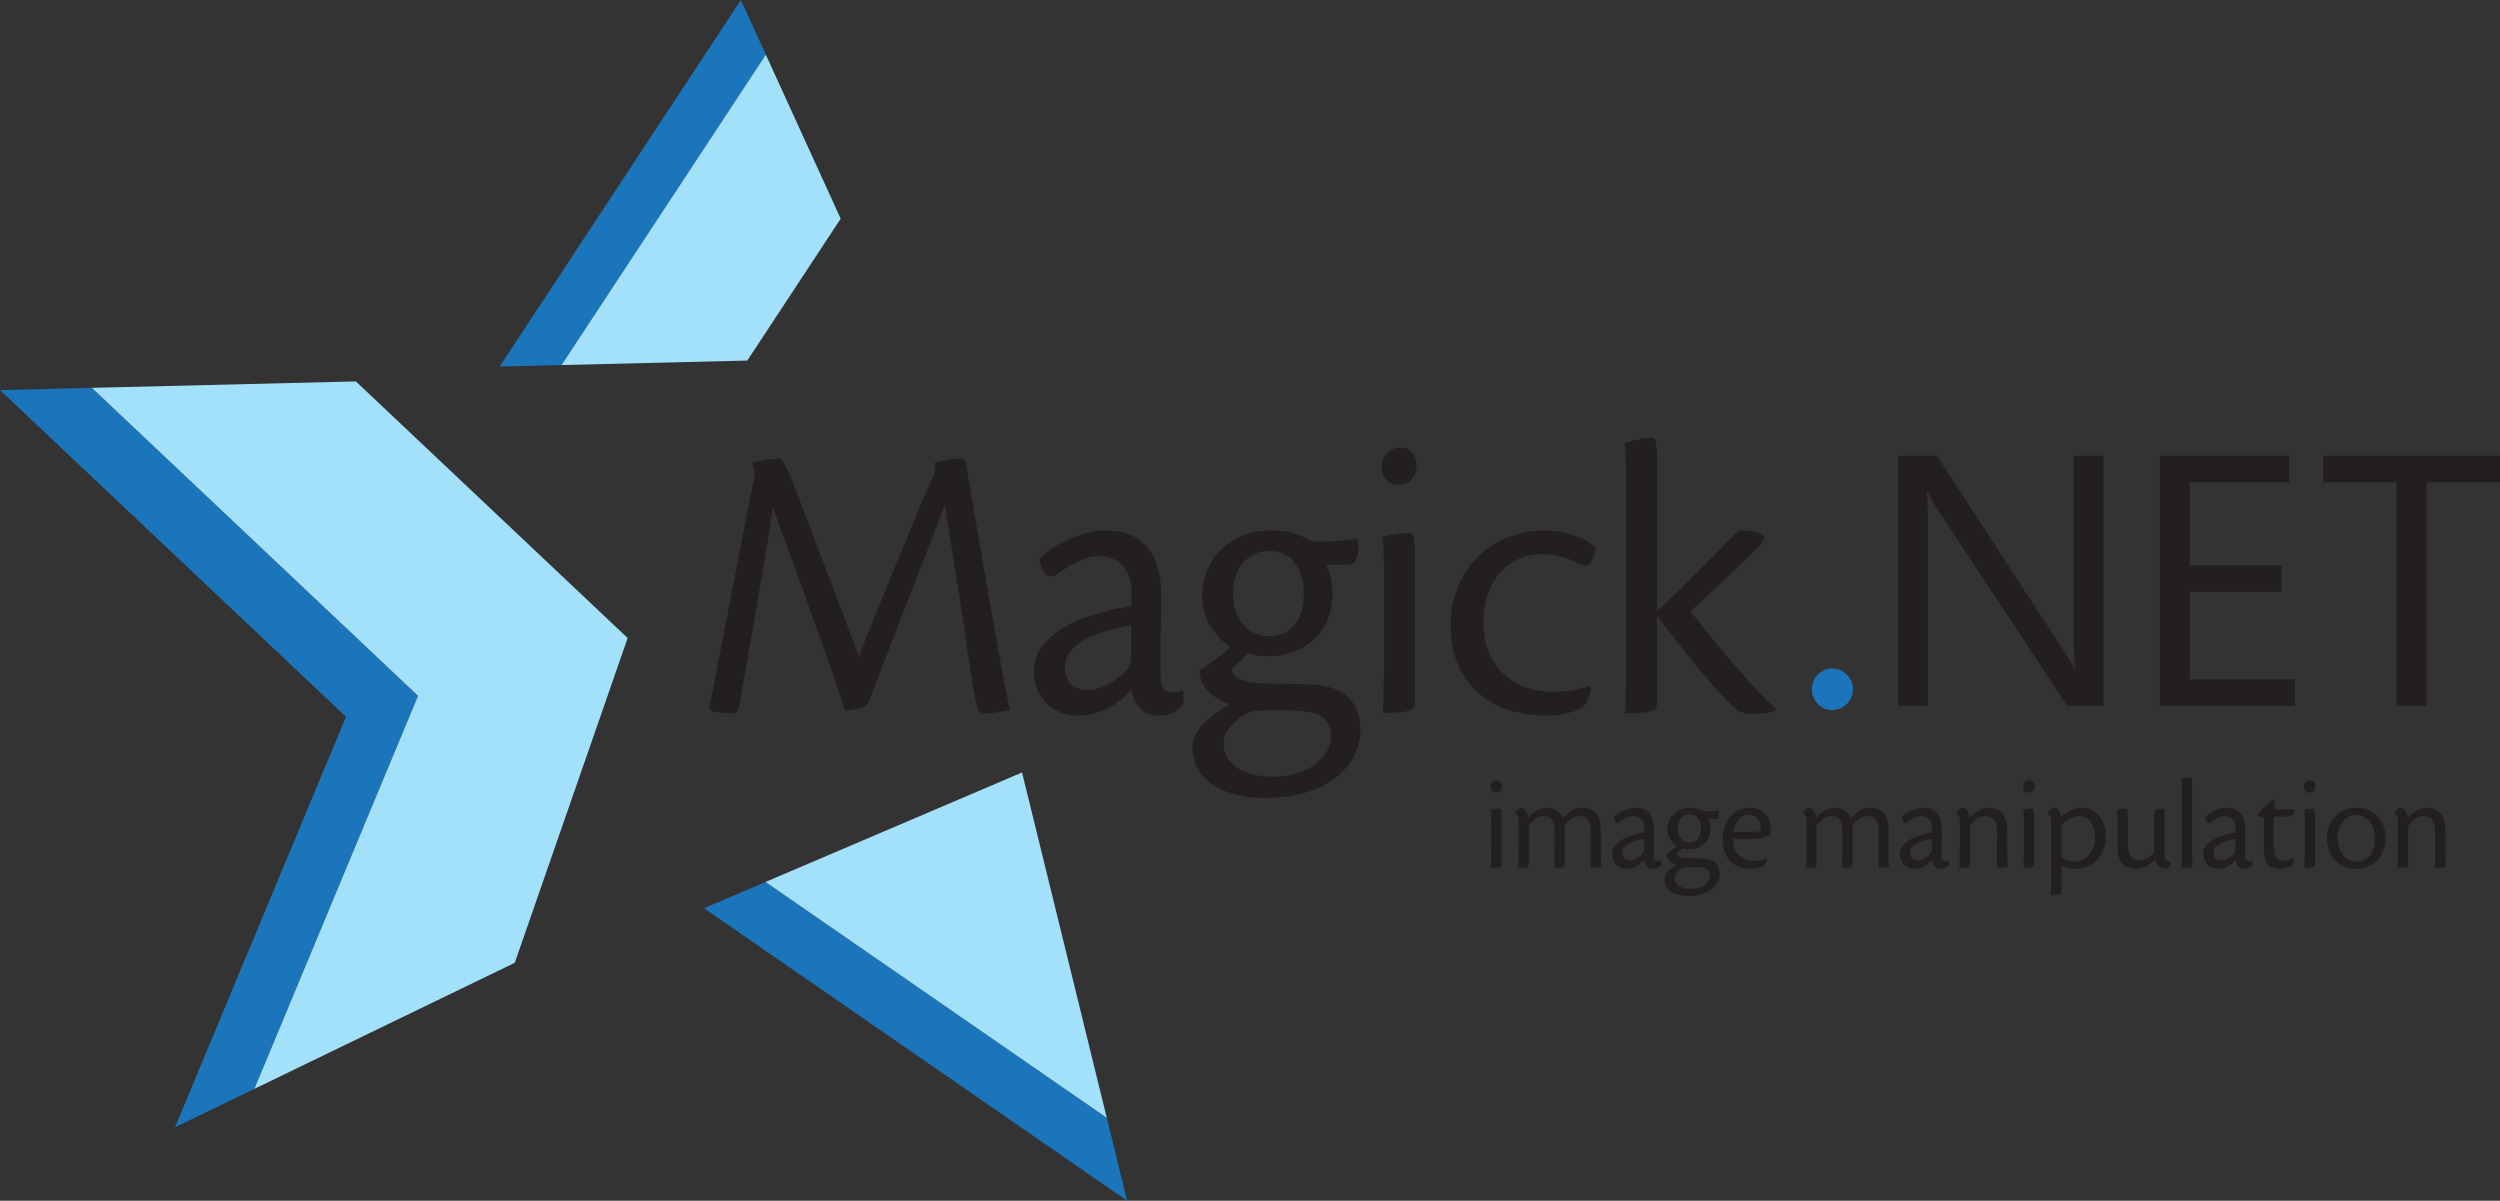 <svg xmlns="http://www.w3.org/2000/svg" xmlns:svg="http://www.w3.org/2000/svg" xmlns:xlink="http://www.w3.org/1999/xlink" id="svg3678" width="503.516" height="241.833" version="1.1" viewBox="0 0 472.046 226.719"><rect x="0" y="0" width="472.046" height="226.719" fill="#333333" stroke="none"/><defs id="defs3680"><clipPath id="clipPath3712" clipPathUnits="userSpaceOnUse"><path id="path3714" d="m 0,281.597 500.975,0 L 500.975,0 0,0 0,281.597 Z"/></clipPath><clipPath id="clipPath3720" clipPathUnits="userSpaceOnUse"><path id="path3722" d="m 89.959,80.451 19.392,0 0,-9.807 -19.392,0 0,9.807 z"/></clipPath><clipPath id="clipPath3724" clipPathUnits="userSpaceOnUse"><path id="path3726" d="m 90.178,71.169 -0.22,-0.524 19.172,9.279 0.221,0.527 -19.173,-9.282 z"/></clipPath><linearGradient id="linearGradient3732" x1="0" x2="1" y1="0" y2="0" gradientTransform="matrix(-87.469,164.3,164.3,87.469,129.508,19.472)" gradientUnits="userSpaceOnUse" spreadMethod="pad"><stop id="stop3734" offset="0" style="stop-opacity:0;stop-color:#fff"/><stop id="stop3736" offset="1" style="stop-opacity:1;stop-color:#fff"/></linearGradient><mask id="mask3738" width="1" height="1" x="0" y="0" maskUnits="userSpaceOnUse"><g id="g3740"><g id="g3742"><g id="g3744"><g id="g3746"><path id="path3748" style="fill:url(#linearGradient3732);stroke:none" d="m -32768,32767 65535,0 0,-65534 -65535,0 0,65534 z"/></g></g></g></g></mask><clipPath id="clipPath3790" clipPathUnits="userSpaceOnUse"><path id="path3792" d="m 0,281.597 500.975,0 L 500.975,0 0,0 0,281.597 Z"/></clipPath><linearGradient id="linearGradient3989" x1="0" x2="1" y1="0" y2="0" gradientTransform="matrix(-87.469,164.3,164.3,87.469,129.508,19.472)" gradientUnits="userSpaceOnUse" spreadMethod="pad" xlink:href="#linearGradient3732"/></defs><g id="layer1" transform="translate(0,-825.644)"><g id="g3694" transform="matrix(1.25,0,0,-1.25,-64.691,1120.202)"><g id="g3696" transform="translate(65.627,177.061)"><path id="path3698" style="fill:#1b75bb;fill-opacity:1;fill-rule:nonzero;stroke:none" d="m 0,0 -13.875,-0.337 52.262,-49.351 -25.821,-62.003 11.984,5.799 24.723,59.363 L 0,0 Z"/></g><g id="g3700" transform="translate(158.091,98.453)"><path id="path3702" style="fill:#1b75bb;fill-opacity:1;fill-rule:nonzero;stroke:none" d="M 0,0 63.919,-44.181 60.847,-31.659 9.296,3.969 0,0 Z"/></g><g id="g3704" transform="translate(167.435,227.389)"><path id="path3706" style="fill:#1b75bb;fill-opacity:1;fill-rule:nonzero;stroke:none" d="m 0,0 -3.768,8.257 -36.44,-55.372 9.351,0.228 L 0,0 Z"/></g><g id="g3708"><g id="g3710" clip-path="url(#clipPath3712)"><g id="g3716"><g id="g3756"><g style="opacity:.8" id="g3758" clip-path="url(#clipPath3720)"><g id="g3760"><g id="g3762" clip-path="url(#clipPath3724)"><g id="g3764"><g id="g3768" mask="url(#mask3738)"><g id="g3770"><path id="path3772" style="fill:url(#linearGradient3989);stroke:none" d="m 90.178,71.169 -0.22,-0.524 19.172,9.279 0.221,0.527 -19.173,-9.282 z"/></g></g></g></g></g></g></g></g></g></g><g id="g3774" transform="translate(206.138,118.963)"><path id="path3776" style="fill:#a3e0f9;fill-opacity:1;fill-rule:nonzero;stroke:none" d="M 0,0 -38.751,-16.541 12.8,-52.169 0,0 Z"/></g><g id="g3778" transform="translate(105.512,178.031)"><path id="path3780" style="fill:#a3e0f9;fill-opacity:1;fill-rule:nonzero;stroke:none" d="M 0,0 -39.885,-0.97 9.388,-47.499 -15.334,-106.862 23.998,-87.82 41.051,-38.761 0,0 Z"/></g><g id="g3782" transform="translate(167.435,227.389)"><path id="path3784" style="fill:#a3e0f9;fill-opacity:1;fill-rule:nonzero;stroke:none" d="m 0,0 -30.857,-46.887 28.062,0.681 14.102,21.431 L 0,0 Z"/></g><g id="g3786"><g id="g3788" clip-path="url(#clipPath3790)"><g id="g3794" transform="translate(402.664,162.801)"><path id="path3796" style="fill:#231f20;fill-opacity:1;fill-rule:nonzero;stroke:none" d="m 0,0 11.12,0 0,-33.768 4.512,0 0,33.768 11.093,0 0,4.004 L 0,4.004 0,0 Z m -20.138,-16.567 13.912,0 0,4.003 -13.912,0 0,12.564 15.016,0 0,4.004 -19.526,0 0,-37.772 20.412,0 0,4.005 -15.902,0 0,13.196 z M -37.664,-22.6 c 0,-2.613 0.091,-4.468 0.271,-5.552 l -0.105,0 c -0.272,0.505 -0.792,1.348 -1.561,2.525 l -19.283,29.631 -5.857,0 0,-37.772 4.513,0 0,27.29 c 0,2.65 -0.072,4.381 -0.215,5.187 l 0.164,0 c 0.341,-0.86 0.741,-1.648 1.204,-2.371 l 19.88,-30.106 5.474,0 0,37.772 -4.485,0 0,-26.604 z"/></g><g id="g3798" transform="translate(158.864,128.457)"><path id="path3800" style="fill:#231f20;fill-opacity:1;fill-rule:nonzero;stroke:none" d="m 0,0 c 0.283,1.495 0.677,3.548 1.183,6.157 0.505,2.607 1.071,5.528 1.699,8.764 0.626,3.235 1.283,6.643 1.971,10.222 0.688,3.578 1.375,7.065 2.063,10.463 l -0.425,1.698 c 0.444,0.122 1.051,0.252 1.82,0.394 0.767,0.141 1.597,0.213 2.487,0.213 0.404,-0.485 0.839,-1.255 1.304,-2.305 0.464,-1.052 1.102,-2.65 1.91,-4.793 L 22.625,8.067 c 1.052,2.669 2.124,5.338 3.215,8.006 1.092,2.67 2.143,5.237 3.155,7.704 1.01,2.467 1.961,4.762 2.85,6.886 0.89,2.122 1.678,3.951 2.367,5.489 l -0.122,1.152 c 0.161,0.08 0.414,0.152 0.759,0.213 0.343,0.06 0.706,0.12 1.091,0.181 0.384,0.061 0.758,0.111 1.123,0.152 0.363,0.04 0.667,0.061 0.909,0.061 0.243,0 0.445,-0.102 0.607,-0.304 0.161,-0.203 0.283,-0.627 0.364,-1.274 L 42.824,13.769 C 43.391,10.574 43.887,7.844 44.311,5.581 44.735,3.315 45.109,1.455 45.433,0 45.23,-0.082 44.958,-0.152 44.615,-0.213 c -0.344,-0.06 -0.698,-0.121 -1.063,-0.182 -0.363,-0.061 -0.718,-0.1 -1.061,-0.121 -0.344,-0.02 -0.637,-0.03 -0.88,-0.03 -0.688,0 -1.091,0.404 -1.213,1.213 C 40.236,1.516 40.084,2.335 39.943,3.124 39.801,3.912 39.66,4.75 39.519,5.641 39.377,6.53 39.225,7.5 39.064,8.553 38.902,9.603 38.74,10.816 38.579,12.192 L 35.606,30.935 C 35.04,29.398 34.333,27.539 33.484,25.354 32.634,23.171 31.703,20.794 30.693,18.227 29.682,15.659 28.64,12.97 27.569,10.16 26.497,7.348 25.436,4.569 24.385,1.82 24.223,1.374 24.051,1.031 23.869,0.788 23.688,0.546 23.374,0.363 22.929,0.242 22.605,0.161 22.211,0.08 21.747,0 c -0.466,-0.082 -0.86,-0.122 -1.184,-0.122 -0.324,0.971 -0.738,2.193 -1.243,3.67 -0.507,1.476 -1.072,3.094 -1.698,4.853 -0.628,1.759 -1.285,3.609 -1.972,5.55 -0.688,1.941 -1.385,3.882 -2.093,5.822 -0.707,1.942 -1.394,3.832 -2.061,5.672 -0.668,1.841 -1.285,3.528 -1.85,5.065 C 9.321,28.286 8.917,25.749 8.433,22.897 7.946,20.047 7.461,17.205 6.976,14.375 6.491,11.544 6.026,8.886 5.581,6.398 5.136,3.912 4.793,1.919 4.55,0.424 4.388,-0.223 4.065,-0.546 3.58,-0.546 c -0.405,0 -0.992,0.021 -1.76,0.06 C 1.052,-0.445 0.445,-0.283 0,0"/></g><g id="g3802" transform="translate(212.606,134.825)"><path id="path3804" style="fill:#231f20;fill-opacity:1;fill-rule:nonzero;stroke:none" d="m 0,0 c 0,-1.051 0.305,-1.88 0.916,-2.487 0.609,-0.606 1.485,-0.909 2.625,-0.909 0.61,0 1.22,0.11 1.831,0.333 0.61,0.222 1.18,0.495 1.709,0.819 0.528,0.324 1.018,0.677 1.465,1.061 0.447,0.385 0.793,0.759 1.037,1.122 0.122,0.202 0.223,0.445 0.304,0.728 0.08,0.284 0.122,0.708 0.122,1.274 l 0,4.429 C 8.788,6.167 7.576,5.893 6.377,5.55 5.177,5.207 4.109,4.782 3.173,4.276 2.236,3.771 1.474,3.164 0.884,2.457 0.295,1.75 0,0.951 0,0.061 L 0,0 Z m 17.894,-5.52 c -0.203,-0.404 -0.627,-0.798 -1.274,-1.183 -0.647,-0.383 -1.476,-0.576 -2.487,-0.576 -1.213,0 -2.153,0.385 -2.82,1.153 -0.667,0.768 -1.083,1.677 -1.244,2.73 C 9.705,-3.801 9.25,-4.236 8.705,-4.701 8.159,-5.166 7.541,-5.59 6.854,-5.975 6.167,-6.359 5.419,-6.672 4.61,-6.914 3.801,-7.157 2.972,-7.279 2.124,-7.279 c -2.063,0 -3.711,0.648 -4.944,1.942 -1.235,1.293 -1.85,2.85 -1.85,4.67 0,1.658 0.484,3.042 1.455,4.156 0.971,1.111 2.112,2.031 3.427,2.759 1.313,0.728 2.639,1.284 3.973,1.668 1.335,0.384 2.386,0.677 3.154,0.88 0.526,0.08 1.021,0.171 1.487,0.273 0.465,0.1 0.879,0.191 1.243,0.273 l 0,2.062 c 0,0.687 -0.09,1.355 -0.273,2.001 -0.182,0.647 -0.475,1.223 -0.879,1.73 -0.405,0.505 -0.91,0.909 -1.517,1.213 -0.607,0.303 -1.355,0.455 -2.244,0.455 -1.052,0 -2.133,-0.283 -3.245,-0.85 -1.113,-0.566 -2.073,-1.152 -2.881,-1.759 -1.255,-0.848 -2.124,-0.485 -2.609,1.092 l -0.304,1.032 c 0.405,0.444 0.961,0.93 1.669,1.455 0.707,0.525 1.516,1.001 2.426,1.426 0.91,0.424 1.87,0.778 2.881,1.061 1.011,0.283 2.042,0.425 3.094,0.425 1.537,0 2.83,-0.243 3.882,-0.728 1.051,-0.485 1.911,-1.163 2.577,-2.032 0.668,-0.87 1.154,-1.902 1.457,-3.094 0.304,-1.193 0.455,-2.477 0.455,-3.852 0,-0.646 -0.01,-1.506 -0.031,-2.577 -0.021,-1.072 -0.04,-2.205 -0.06,-3.398 -0.021,-1.193 -0.03,-2.395 -0.03,-3.608 0,-1.213 0.02,-2.266 0.06,-3.155 0,-1.334 0.647,-2.002 1.941,-2.002 0.202,0 0.445,0.031 0.728,0.092 0.282,0.06 0.525,0.13 0.728,0.212 l 0,-2.063 z"/></g><g id="g3806" transform="translate(243.392,152.417)"><path id="path3808" style="fill:#231f20;fill-opacity:1;fill-rule:nonzero;stroke:none" d="m 0,0 c -1.489,0 -2.756,-0.568 -3.801,-1.699 -1.046,-1.132 -1.568,-2.729 -1.568,-4.792 0,-1.942 0.513,-3.488 1.538,-4.64 1.026,-1.152 2.323,-1.728 3.89,-1.728 0.926,0 1.72,0.171 2.382,0.515 0.664,0.343 1.205,0.808 1.63,1.394 0.421,0.586 0.734,1.264 0.933,2.033 0.202,0.768 0.304,1.577 0.304,2.426 0,1.86 -0.443,3.406 -1.329,4.641 C 3.095,-0.618 1.788,0 0.059,0 L 0,0 Z m -6.825,-29.238 c 0.081,-1.536 0.798,-2.729 2.154,-3.578 1.354,-0.849 3.184,-1.274 5.489,-1.274 1.213,0 2.346,0.162 3.396,0.485 1.051,0.324 1.962,0.769 2.73,1.334 0.769,0.568 1.376,1.224 1.819,1.972 0.447,0.749 0.669,1.547 0.669,2.396 0,1.011 -0.357,1.87 -1.062,2.578 -0.71,0.707 -2.072,1.102 -4.095,1.182 -1.254,0.081 -2.374,0.111 -3.366,0.092 -0.992,-0.021 -1.911,-0.051 -2.761,-0.092 -0.444,0 -0.869,-0.1 -1.273,-0.303 -0.849,-0.404 -1.678,-1.041 -2.486,-1.91 -0.81,-0.869 -1.214,-1.81 -1.214,-2.821 l 0,-0.061 z M 0.213,3.093 c 1.696,0 3.051,-0.195 4.062,-0.586 1.011,-0.39 1.799,-0.761 2.366,-1.113 1.415,0 2.718,0.051 3.913,0.152 1.191,0.101 2.133,0.192 2.821,0.273 0.039,-0.164 0.08,-0.35 0.119,-0.554 0.041,-0.206 0.061,-0.452 0.061,-0.74 0,-0.616 -0.1,-1.182 -0.302,-1.695 -0.201,-0.514 -0.527,-0.811 -0.97,-0.893 l -3.581,0 c 0.364,-0.81 0.608,-1.538 0.73,-2.183 0.121,-0.648 0.181,-1.396 0.181,-2.245 0,-1.538 -0.261,-2.892 -0.785,-4.064 C 8.303,-11.728 7.6,-12.709 6.715,-13.497 5.827,-14.286 4.8,-14.882 3.633,-15.286 2.465,-15.69 1.256,-15.893 0.009,-15.893 c -0.687,0 -1.241,0.03 -1.664,0.091 -0.422,0.06 -0.895,0.171 -1.418,0.334 -0.444,-0.446 -0.817,-0.81 -1.119,-1.092 -0.303,-0.284 -0.614,-0.545 -0.936,-0.789 -0.283,-0.203 -0.424,-0.404 -0.424,-0.606 0,-0.485 0.353,-0.931 1.058,-1.335 0.706,-0.405 1.785,-0.627 3.236,-0.667 1.409,-0.082 2.872,-0.122 4.383,-0.122 1.513,0 2.793,-0.04 3.841,-0.12 2.379,-0.203 4.121,-0.891 5.23,-2.063 1.11,-1.173 1.662,-2.669 1.662,-4.489 0,-1.738 -0.383,-3.265 -1.15,-4.579 -0.77,-1.314 -1.801,-2.417 -3.095,-3.306 -1.293,-0.889 -2.79,-1.556 -4.487,-2.002 -1.699,-0.444 -3.481,-0.668 -5.339,-0.668 -3.639,0 -6.43,0.709 -8.371,2.124 -1.94,1.416 -2.912,3.215 -2.912,5.398 0,1.376 0.561,2.619 1.684,3.731 1.123,1.113 2.441,2.071 3.951,2.881 -1.556,0.566 -2.691,1.283 -3.406,2.153 -0.717,0.87 -1.115,1.748 -1.198,2.64 0,0.282 0.182,0.524 0.547,0.727 0.889,0.566 1.688,1.123 2.396,1.669 0.707,0.545 1.283,1.04 1.729,1.485 -1.255,0.85 -2.275,1.92 -3.063,3.215 -0.79,1.293 -1.184,2.79 -1.184,4.489 0,1.374 0.252,2.669 0.758,3.881 0.506,1.214 1.214,2.265 2.123,3.155 0.911,0.889 1.992,1.586 3.246,2.093 1.252,0.504 2.607,0.758 4.064,0.758 l 0.062,0 z"/></g><g id="g3810" transform="translate(260.829,147.624)"><path id="path3812" style="fill:#231f20;fill-opacity:1;fill-rule:nonzero;stroke:none" d="M 0,0 C 0,1.901 -0.02,3.356 -0.061,4.368 -0.103,5.377 -0.163,6.227 -0.243,6.915 0,6.996 0.313,7.077 0.696,7.158 1.08,7.239 1.465,7.31 1.851,7.37 2.232,7.431 2.608,7.471 2.971,7.491 3.335,7.512 3.617,7.522 3.821,7.522 3.982,7.522 4.112,7.491 4.217,7.431 4.316,7.37 4.398,7.208 4.457,6.946 4.518,6.682 4.568,6.299 4.609,5.793 4.65,5.288 4.67,4.61 4.67,3.761 l 0,-21.654 c 0,-0.568 -0.091,-0.941 -0.272,-1.123 -0.181,-0.181 -0.477,-0.314 -0.88,-0.394 -0.404,-0.08 -0.92,-0.141 -1.545,-0.182 -0.63,-0.039 -1.346,-0.081 -2.156,-0.121 0.041,1.213 0.08,2.648 0.122,4.307 C -0.02,-13.749 0,-12.01 0,-10.19 L 0,0 Z m 2.486,20.442 c 0.728,0 1.314,-0.264 1.761,-0.789 C 4.689,19.128 4.913,18.46 4.913,17.652 4.913,16.883 4.67,16.215 4.186,15.65 3.7,15.084 3.053,14.801 2.244,14.801 c -0.809,0 -1.448,0.242 -1.912,0.728 -0.465,0.485 -0.697,1.152 -0.697,2.002 0,1.01 0.315,1.748 0.94,2.213 0.627,0.464 1.245,0.698 1.851,0.698 l 0.06,0 z"/></g><g id="g3814" transform="translate(292.068,131.671)"><path id="path3816" style="fill:#231f20;fill-opacity:1;fill-rule:nonzero;stroke:none" d="m 0,0 c -0.082,-0.566 -0.243,-1.143 -0.486,-1.729 -0.243,-0.585 -0.586,-1.021 -1.033,-1.304 -0.564,-0.323 -1.333,-0.585 -2.304,-0.787 -0.969,-0.202 -2.04,-0.305 -3.215,-0.305 -1.417,0 -2.941,0.204 -4.579,0.607 -1.638,0.404 -3.166,1.132 -4.581,2.185 -1.415,1.05 -2.598,2.456 -3.546,4.215 -0.95,1.759 -1.428,4.013 -1.428,6.764 0,1.373 0.151,2.637 0.456,3.791 0.304,1.152 0.698,2.183 1.185,3.092 0.483,0.91 1.028,1.719 1.635,2.428 0.609,0.706 1.214,1.303 1.82,1.789 1.293,1.05 2.729,1.828 4.307,2.335 1.579,0.504 3.154,0.758 4.731,0.758 1.131,0 2.164,-0.111 3.093,-0.334 0.931,-0.222 1.718,-0.475 2.365,-0.758 0.647,-0.284 1.164,-0.577 1.55,-0.879 0.382,-0.304 0.635,-0.537 0.758,-0.698 0,-0.324 -0.083,-0.688 -0.244,-1.091 -0.163,-0.405 -0.345,-0.77 -0.545,-1.093 -0.243,-0.323 -0.538,-0.465 -0.88,-0.424 -0.343,0.04 -0.7,0.161 -1.062,0.364 -0.849,0.444 -1.738,0.778 -2.669,1.001 -0.932,0.221 -1.841,0.333 -2.728,0.333 -1.337,0 -2.548,-0.263 -3.642,-0.788 -1.089,-0.526 -2.022,-1.243 -2.79,-2.154 -0.769,-0.909 -1.363,-1.981 -1.789,-3.215 -0.425,-1.234 -0.638,-2.577 -0.638,-4.033 0,-2.063 0.356,-3.782 1.064,-5.156 0.707,-1.375 1.586,-2.467 2.638,-3.275 1.051,-0.81 2.184,-1.376 3.397,-1.699 1.213,-0.324 2.324,-0.486 3.336,-0.486 1.05,0 2.053,0.082 3.003,0.243 0.951,0.161 1.81,0.385 2.578,0.668 L 0,0 Z"/></g><g id="g3818" transform="translate(302.075,143.378)"><path id="path3820" style="fill:#231f20;fill-opacity:1;fill-rule:nonzero;stroke:none" d="m 0,0 c 1.009,0.89 2.095,1.901 3.244,3.033 1.155,1.132 2.297,2.264 3.43,3.397 1.13,1.132 2.182,2.204 3.153,3.216 0.97,1.01 1.779,1.839 2.426,2.486 0.445,0 0.962,-0.021 1.548,-0.06 0.586,-0.042 1.16,-0.163 1.726,-0.365 0.609,-0.203 0.78,-0.546 0.517,-1.031 -0.265,-0.485 -1,-1.315 -2.213,-2.487 C 12.656,7.057 11.374,5.833 9.979,4.52 8.583,3.206 6.934,1.678 5.035,-0.061 c 0.647,-0.848 1.547,-1.981 2.699,-3.396 1.153,-1.416 2.367,-2.872 3.64,-4.368 1.273,-1.496 2.507,-2.881 3.7,-4.154 1.192,-1.274 2.153,-2.214 2.88,-2.82 l -0.122,-0.243 c -0.323,-0.202 -0.807,-0.343 -1.453,-0.425 -0.648,-0.081 -1.316,-0.121 -2.001,-0.121 -0.771,0 -1.406,0.131 -1.912,0.394 -0.506,0.262 -1.062,0.737 -1.669,1.425 -0.689,0.647 -1.528,1.537 -2.518,2.668 C 7.29,-9.969 6.278,-8.764 5.248,-7.49 4.217,-6.216 3.225,-4.974 2.274,-3.761 1.324,-2.547 0.566,-1.537 0,-0.727 l 0,-12.92 c 0,-0.607 -0.102,-1.011 -0.306,-1.213 -0.206,-0.203 -0.573,-0.344 -1.107,-0.426 -0.572,-0.08 -1.096,-0.13 -1.566,-0.151 -0.471,-0.02 -1.096,-0.03 -1.874,-0.03 0.081,1.213 0.133,2.729 0.153,4.549 0.019,1.819 0.03,4.004 0.03,6.551 l 0,22.929 c 0,1.819 -0.019,3.234 -0.06,4.246 -0.042,1.01 -0.103,1.84 -0.183,2.486 0.206,0.122 0.501,0.233 0.89,0.335 0.388,0.1 0.788,0.191 1.198,0.272 0.41,0.08 0.799,0.141 1.167,0.182 0.367,0.041 0.655,0.061 0.862,0.061 0.121,0 0.234,-0.03 0.336,-0.091 0.102,-0.061 0.185,-0.233 0.245,-0.515 0.061,-0.284 0.113,-0.688 0.152,-1.213 C -0.02,23.798 0,23.09 0,22.201 L 0,0 Z"/></g><g id="g3822" transform="translate(328.513,134.656)"><path id="path3824" style="fill:#1b75bb;fill-opacity:1;fill-rule:nonzero;stroke:none" d="m 0,0 c -0.849,0 -1.571,-0.304 -2.162,-0.916 -0.592,-0.612 -0.888,-1.348 -0.888,-2.22 0,-0.849 0.296,-1.582 0.888,-2.203 0.591,-0.619 1.313,-0.929 2.162,-0.929 0.868,0 1.61,0.31 2.22,0.929 0.612,0.621 0.914,1.354 0.914,2.203 0,0.85 -0.302,1.589 -0.914,2.207 C 1.61,-0.306 0.868,0 0,0"/></g><g id="g3826" transform="translate(277.014,111.034)"><path id="path3828" style="fill:#231f20;fill-opacity:1;fill-rule:nonzero;stroke:none" d="M 0,0 C 0,0.626 -0.009,1.107 -0.021,1.44 -0.034,1.773 -0.054,2.053 -0.08,2.28 0,2.307 0.103,2.333 0.23,2.36 0.356,2.386 0.482,2.41 0.61,2.43 0.736,2.45 0.859,2.463 0.979,2.47 1.099,2.476 1.191,2.479 1.259,2.479 1.313,2.479 1.356,2.47 1.39,2.45 1.422,2.43 1.45,2.376 1.47,2.29 1.489,2.203 1.507,2.077 1.52,1.91 1.532,1.743 1.539,1.52 1.539,1.24 l 0,-7.141 C 1.539,-6.087 1.509,-6.21 1.45,-6.271 1.39,-6.331 1.292,-6.374 1.159,-6.4 1.027,-6.427 0.855,-6.447 0.649,-6.461 c -0.206,-0.013 -0.443,-0.026 -0.71,-0.04 0.013,0.4 0.027,0.874 0.04,1.42 C -0.009,-4.534 0,-3.96 0,-3.361 L 0,0 Z M 0.818,6.739 C 1.06,6.739 1.253,6.653 1.4,6.48 1.546,6.307 1.619,6.086 1.619,5.82 1.619,5.566 1.539,5.346 1.381,5.16 1.22,4.973 1.005,4.879 0.74,4.879 0.474,4.879 0.263,4.96 0.108,5.119 -0.043,5.28 -0.121,5.5 -0.121,5.78 c 0,0.333 0.104,0.576 0.31,0.729 0.207,0.155 0.411,0.23 0.61,0.23 l 0.019,0 z"/></g><g id="g3830" transform="translate(281.133,111.594)"><path id="path3832" style="fill:#231f20;fill-opacity:1;fill-rule:nonzero;stroke:none" d="m 0,0 c 0,0.346 -0.043,0.603 -0.128,0.77 -0.087,0.166 -0.204,0.29 -0.351,0.37 l 0,0.24 c 0.067,0.106 0.166,0.219 0.301,0.34 C -0.045,1.84 0.076,1.932 0.185,2 0.358,2.027 0.508,2.013 0.63,1.959 0.901,1.893 1.099,1.713 1.229,1.42 1.356,1.126 1.435,0.827 1.461,0.52 1.806,0.906 2.105,1.183 2.357,1.35 2.611,1.517 2.85,1.652 3.075,1.76 3.262,1.84 3.446,1.906 3.633,1.959 3.819,2.013 4.052,2.04 4.33,2.04 4.929,2.04 5.424,1.896 5.814,1.61 6.207,1.322 6.502,0.926 6.702,0.42 7.01,0.766 7.288,1.033 7.535,1.219 7.782,1.406 8.039,1.573 8.308,1.72 8.494,1.826 8.698,1.906 8.92,1.959 9.139,2.013 9.391,2.04 9.673,2.04 c 0.508,0 0.935,-0.087 1.282,-0.261 0.35,-0.172 0.634,-0.406 0.856,-0.699 0.218,-0.293 0.377,-0.644 0.47,-1.05 0.094,-0.407 0.142,-0.838 0.142,-1.29 l 0,-3.22 c 0,-1.161 0.019,-1.968 0.058,-2.42 -0.189,-0.027 -0.404,-0.06 -0.647,-0.1 -0.243,-0.041 -0.48,-0.061 -0.709,-0.061 -0.163,0 -0.243,0.101 -0.243,0.301 l 0,5.199 c 0,0.84 -0.151,1.44 -0.447,1.801 C 10.135,0.6 9.74,0.78 9.25,0.78 8.972,0.78 8.716,0.736 8.483,0.65 8.251,0.563 8.043,0.453 7.856,0.32 7.672,0.187 7.503,0.037 7.349,-0.13 7.196,-0.297 7.075,-0.454 6.981,-0.6 l 0,-5.861 C 6.981,-6.673 6.96,-6.81 6.921,-6.87 6.88,-6.931 6.777,-6.974 6.617,-7 6.374,-7.027 6.15,-7.043 5.948,-7.05 5.747,-7.057 5.558,-7.061 5.382,-7.061 c 0.039,0.64 0.058,1.874 0.058,3.7 l 0,1.861 c 0,0.826 -0.138,1.413 -0.416,1.76 C 4.744,0.606 4.354,0.78 3.851,0.78 3.57,0.78 3.316,0.733 3.084,0.64 2.852,0.547 2.64,0.426 2.446,0.28 2.255,0.133 2.081,-0.027 1.93,-0.2 1.777,-0.374 1.647,-0.541 1.541,-0.7 l 0,-5.84 c 0,-0.174 -0.026,-0.288 -0.08,-0.341 C 1.406,-6.934 1.305,-6.974 1.157,-7 0.94,-7.027 0.728,-7.043 0.519,-7.05 0.309,-7.057 0.117,-7.061 -0.059,-7.061 -0.02,-6.421 0,-5.187 0,-3.361 L 0,0 Z"/></g><g id="g3834" transform="translate(296.795,106.814)"><path id="path3836" style="fill:#231f20;fill-opacity:1;fill-rule:nonzero;stroke:none" d="m 0,0 c 0,-0.347 0.101,-0.621 0.302,-0.82 0.2,-0.2 0.488,-0.301 0.866,-0.301 0.199,0 0.401,0.037 0.603,0.111 0.202,0.072 0.388,0.163 0.562,0.27 0.176,0.107 0.337,0.222 0.484,0.349 0.148,0.127 0.263,0.251 0.343,0.37 0.039,0.068 0.071,0.147 0.1,0.24 0.026,0.094 0.039,0.234 0.039,0.42 l 0,1.461 C 2.897,2.033 2.498,1.942 2.101,1.83 1.706,1.717 1.354,1.577 1.046,1.41 0.736,1.243 0.486,1.043 0.291,0.81 0.096,0.576 0,0.313 0,0.02 L 0,0 Z M 5.898,-1.821 C 5.834,-1.954 5.692,-2.083 5.48,-2.21 5.266,-2.337 4.992,-2.4 4.66,-2.4 4.261,-2.4 3.95,-2.273 3.729,-2.02 3.51,-1.768 3.373,-1.467 3.318,-1.121 3.199,-1.254 3.05,-1.397 2.869,-1.55 2.689,-1.704 2.485,-1.843 2.26,-1.97 2.031,-2.097 1.786,-2.2 1.52,-2.281 1.253,-2.36 0.979,-2.4 0.699,-2.4 c -0.679,0 -1.223,0.214 -1.63,0.64 -0.406,0.427 -0.609,0.94 -0.609,1.54 0,0.547 0.16,1.003 0.479,1.369 0.322,0.367 0.697,0.671 1.13,0.911 C 0.502,2.299 0.94,2.483 1.381,2.61 1.819,2.737 2.166,2.833 2.42,2.899 2.594,2.927 2.757,2.956 2.91,2.99 3.063,3.023 3.199,3.053 3.318,3.08 l 0,0.68 C 3.318,3.987 3.29,4.206 3.229,4.42 3.169,4.634 3.073,4.823 2.938,4.989 2.807,5.157 2.64,5.29 2.439,5.39 2.24,5.49 1.992,5.54 1.699,5.54 1.353,5.54 0.996,5.446 0.63,5.26 0.263,5.073 -0.054,4.88 -0.321,4.68 -0.733,4.4 -1.02,4.52 -1.181,5.041 L -1.28,5.38 c 0.133,0.146 0.317,0.306 0.549,0.48 0.234,0.173 0.502,0.329 0.8,0.47 0.3,0.14 0.618,0.257 0.952,0.35 C 1.353,6.773 1.693,6.82 2.04,6.82 2.546,6.82 2.974,6.74 3.318,6.58 3.666,6.419 3.95,6.196 4.169,5.91 4.391,5.623 4.549,5.284 4.648,4.89 4.749,4.497 4.799,4.073 4.799,3.62 4.799,3.406 4.797,3.123 4.79,2.77 4.783,2.417 4.777,2.043 4.771,1.649 4.762,1.257 4.76,0.859 4.76,0.46 c 0,-0.4 0.006,-0.747 0.019,-1.04 0,-0.44 0.213,-0.66 0.64,-0.66 0.067,0 0.147,0.01 0.241,0.031 0.094,0.019 0.174,0.042 0.238,0.069 l 0,-0.681 z"/></g><g id="g3838" transform="translate(306.943,112.613)"><path id="path3840" style="fill:#231f20;fill-opacity:1;fill-rule:nonzero;stroke:none" d="m 0,0 c -0.491,0 -0.907,-0.187 -1.253,-0.56 -0.345,-0.373 -0.516,-0.9 -0.516,-1.58 0,-0.64 0.169,-1.15 0.505,-1.529 0.339,-0.381 0.767,-0.571 1.284,-0.571 0.305,0 0.568,0.056 0.785,0.17 0.219,0.113 0.399,0.267 0.538,0.46 0.138,0.193 0.241,0.417 0.308,0.67 0.068,0.253 0.1,0.521 0.1,0.8 0,0.614 -0.146,1.123 -0.438,1.531 C 1.021,-0.204 0.59,0 0.02,0 L 0,0 Z m -2.249,-9.64 c 0.026,-0.506 0.263,-0.901 0.71,-1.18 0.447,-0.28 1.051,-0.42 1.81,-0.42 0.399,0 0.773,0.053 1.12,0.16 0.347,0.107 0.646,0.253 0.9,0.44 0.252,0.186 0.452,0.404 0.6,0.65 0.147,0.247 0.218,0.51 0.218,0.79 0,0.334 -0.115,0.617 -0.349,0.85 -0.232,0.234 -0.684,0.364 -1.35,0.39 -0.412,0.026 -0.783,0.037 -1.108,0.03 -0.328,-0.007 -0.632,-0.017 -0.912,-0.03 -0.146,0 -0.286,-0.034 -0.419,-0.1 -0.28,-0.133 -0.553,-0.343 -0.821,-0.63 -0.266,-0.287 -0.399,-0.597 -0.399,-0.93 l 0,-0.02 z M 0.071,1.02 C 0.631,1.02 1.076,0.956 1.41,0.827 1.744,0.698 2.003,0.575 2.191,0.46 2.658,0.46 3.088,0.477 3.48,0.51 3.873,0.543 4.184,0.573 4.412,0.6 4.425,0.546 4.438,0.485 4.451,0.417 4.464,0.35 4.471,0.268 4.471,0.174 4.471,-0.03 4.438,-0.216 4.37,-0.385 4.303,-0.555 4.197,-0.653 4.052,-0.68 l -1.181,0 C 2.99,-0.947 3.07,-1.187 3.109,-1.399 3.15,-1.613 3.17,-1.86 3.17,-2.14 3.17,-2.646 3.083,-3.093 2.912,-3.479 2.738,-3.867 2.506,-4.19 2.213,-4.45 1.923,-4.71 1.584,-4.907 1.197,-5.04 0.813,-5.173 0.414,-5.24 0.004,-5.24 c -0.226,0 -0.41,0.01 -0.549,0.03 -0.139,0.02 -0.295,0.057 -0.467,0.11 -0.147,-0.147 -0.271,-0.267 -0.369,-0.36 -0.099,-0.093 -0.204,-0.18 -0.309,-0.26 -0.094,-0.067 -0.14,-0.134 -0.14,-0.2 0,-0.16 0.117,-0.307 0.35,-0.439 0.232,-0.134 0.587,-0.208 1.065,-0.221 0.467,-0.027 0.948,-0.04 1.445,-0.04 0.499,0 0.923,-0.013 1.268,-0.04 0.783,-0.068 1.358,-0.293 1.725,-0.68 0.365,-0.387 0.547,-0.88 0.547,-1.48 0,-0.574 -0.126,-1.077 -0.38,-1.51 -0.253,-0.433 -0.592,-0.796 -1.02,-1.09 -0.427,-0.293 -0.92,-0.514 -1.48,-0.66 -0.56,-0.147 -1.146,-0.22 -1.759,-0.22 -1.201,0 -2.121,0.233 -2.761,0.699 -0.641,0.468 -0.959,1.06 -0.959,1.781 0,0.454 0.184,0.864 0.555,1.23 0.369,0.367 0.803,0.683 1.302,0.95 -0.512,0.187 -0.887,0.423 -1.124,0.71 -0.234,0.286 -0.367,0.577 -0.393,0.87 0,0.093 0.058,0.174 0.18,0.24 0.293,0.186 0.556,0.37 0.79,0.55 0.233,0.18 0.423,0.343 0.569,0.49 -0.412,0.28 -0.749,0.633 -1.009,1.061 -0.261,0.426 -0.391,0.919 -0.391,1.48 0,0.452 0.082,0.88 0.249,1.279 0.167,0.4 0.402,0.747 0.702,1.041 0.299,0.293 0.655,0.523 1.07,0.69 0.412,0.166 0.859,0.249 1.339,0.249 l 0.021,0 z"/></g><g id="g3842" transform="translate(315.812,112.573)"><path id="path3844" style="fill:#231f20;fill-opacity:1;fill-rule:nonzero;stroke:none" d="m 0,0 c -0.519,0 -0.989,-0.227 -1.408,-0.68 -0.421,-0.454 -0.678,-1.08 -0.771,-1.88 0.386,-0.014 0.777,-0.023 1.17,-0.03 0.393,-0.007 0.76,-0.007 1.1,0 0.339,0.007 0.634,0.013 0.879,0.021 0.248,0.006 0.417,0.009 0.51,0.009 0.134,0 0.237,0.04 0.31,0.12 0.074,0.08 0.111,0.18 0.111,0.3 0.013,0.64 -0.143,1.157 -0.47,1.55 C 1.104,-0.196 0.634,0 0.021,0 L 0,0 Z M 2.88,-6.72 C 2.854,-6.987 2.752,-7.23 2.571,-7.45 2.392,-7.67 2.227,-7.813 2.081,-7.88 1.96,-7.933 1.751,-7.993 1.45,-8.06 c -0.3,-0.066 -0.642,-0.1 -1.029,-0.1 -0.508,0 -1.03,0.073 -1.571,0.221 -0.538,0.146 -1.036,0.433 -1.489,0.859 -0.386,0.386 -0.683,0.877 -0.889,1.47 -0.209,0.594 -0.311,1.223 -0.311,1.89 0,0.64 0.089,1.25 0.269,1.83 0.18,0.58 0.447,1.087 0.8,1.52 0.355,0.433 0.78,0.78 1.282,1.041 C -0.989,0.93 -0.419,1.06 0.222,1.06 0.781,1.06 1.261,0.967 1.66,0.78 2.062,0.594 2.392,0.346 2.649,0.04 2.91,-0.267 3.104,-0.616 3.231,-1.01 3.357,-1.403 3.427,-1.807 3.439,-2.22 3.439,-2.326 3.438,-2.44 3.431,-2.56 3.425,-2.68 3.407,-2.78 3.381,-2.86 3.368,-2.939 3.301,-3.02 3.182,-3.1 3.06,-3.18 2.917,-3.253 2.752,-3.32 2.585,-3.386 2.407,-3.443 2.22,-3.49 2.033,-3.537 1.86,-3.573 1.701,-3.6 1.567,-3.613 1.356,-3.626 1.07,-3.64 0.783,-3.653 0.454,-3.663 0.08,-3.669 c -0.373,-0.008 -0.764,-0.008 -1.17,0 -0.405,0.006 -0.796,0.016 -1.169,0.029 0,-0.533 0.073,-1.006 0.219,-1.42 0.147,-0.413 0.358,-0.76 0.632,-1.04 0.271,-0.28 0.598,-0.493 0.978,-0.641 0.38,-0.146 0.797,-0.218 1.25,-0.218 0.454,0 0.858,0.046 1.211,0.139 0.352,0.093 0.611,0.173 0.771,0.24 L 2.88,-6.72 Z"/></g><g id="g3846" transform="translate(324.612,111.594)"><path id="path3848" style="fill:#231f20;fill-opacity:1;fill-rule:nonzero;stroke:none" d="m 0,0 c 0,0.346 -0.043,0.603 -0.128,0.77 -0.087,0.166 -0.204,0.29 -0.351,0.37 l 0,0.24 c 0.067,0.106 0.166,0.219 0.301,0.34 C -0.045,1.84 0.076,1.932 0.185,2 0.358,2.027 0.508,2.013 0.63,1.959 0.901,1.893 1.099,1.713 1.229,1.42 1.356,1.126 1.435,0.827 1.461,0.52 1.806,0.906 2.105,1.183 2.357,1.35 2.611,1.517 2.85,1.652 3.075,1.76 3.262,1.84 3.446,1.906 3.633,1.959 3.82,2.013 4.052,2.04 4.33,2.04 4.929,2.04 5.424,1.896 5.814,1.61 6.207,1.322 6.502,0.926 6.702,0.42 7.01,0.766 7.288,1.033 7.535,1.219 7.782,1.406 8.039,1.573 8.308,1.72 8.494,1.826 8.698,1.906 8.92,1.959 9.139,2.013 9.391,2.04 9.673,2.04 c 0.508,0 0.935,-0.087 1.282,-0.261 0.35,-0.172 0.634,-0.406 0.856,-0.699 0.218,-0.293 0.377,-0.644 0.47,-1.05 0.094,-0.407 0.142,-0.838 0.142,-1.29 l 0,-3.22 c 0,-1.161 0.019,-1.968 0.058,-2.42 -0.189,-0.027 -0.404,-0.06 -0.647,-0.1 -0.243,-0.041 -0.48,-0.061 -0.709,-0.061 -0.163,0 -0.243,0.101 -0.243,0.301 l 0,5.199 c 0,0.84 -0.151,1.44 -0.447,1.801 C 10.135,0.6 9.74,0.78 9.25,0.78 8.972,0.78 8.716,0.736 8.483,0.65 8.251,0.563 8.043,0.453 7.856,0.32 7.672,0.187 7.503,0.037 7.349,-0.13 7.196,-0.297 7.075,-0.454 6.981,-0.6 l 0,-5.861 C 6.981,-6.673 6.96,-6.81 6.921,-6.87 6.88,-6.931 6.777,-6.974 6.617,-7 6.374,-7.027 6.15,-7.043 5.949,-7.05 5.747,-7.057 5.559,-7.061 5.383,-7.061 c 0.039,0.64 0.058,1.874 0.058,3.7 l 0,1.861 c 0,0.826 -0.139,1.413 -0.417,1.76 C 4.744,0.606 4.354,0.78 3.851,0.78 3.57,0.78 3.316,0.733 3.084,0.64 2.852,0.547 2.64,0.426 2.446,0.28 2.255,0.133 2.082,-0.027 1.93,-0.2 1.777,-0.374 1.647,-0.541 1.541,-0.7 l 0,-5.84 c 0,-0.174 -0.025,-0.288 -0.08,-0.341 C 1.406,-6.934 1.305,-6.974 1.157,-7 0.94,-7.027 0.728,-7.043 0.519,-7.05 0.309,-7.057 0.117,-7.061 -0.059,-7.061 -0.02,-6.421 0,-5.187 0,-3.361 L 0,0 Z"/></g><g id="g3850" transform="translate(340.274,106.814)"><path id="path3852" style="fill:#231f20;fill-opacity:1;fill-rule:nonzero;stroke:none" d="m 0,0 c 0,-0.347 0.101,-0.621 0.302,-0.82 0.2,-0.2 0.488,-0.301 0.866,-0.301 0.199,0 0.401,0.037 0.603,0.111 0.202,0.072 0.389,0.163 0.562,0.27 0.176,0.107 0.337,0.222 0.484,0.349 0.148,0.127 0.263,0.251 0.343,0.37 0.039,0.068 0.071,0.147 0.1,0.24 0.026,0.094 0.039,0.234 0.039,0.42 l 0,1.461 C 2.897,2.033 2.498,1.942 2.102,1.83 1.706,1.717 1.354,1.577 1.047,1.41 0.736,1.243 0.486,1.043 0.291,0.81 0.096,0.576 0,0.313 0,0.02 L 0,0 Z M 5.899,-1.821 C 5.834,-1.954 5.692,-2.083 5.48,-2.21 5.266,-2.337 4.992,-2.4 4.66,-2.4 4.261,-2.4 3.95,-2.273 3.729,-2.02 3.51,-1.768 3.373,-1.467 3.318,-1.121 3.199,-1.254 3.05,-1.397 2.869,-1.55 2.689,-1.704 2.485,-1.843 2.26,-1.97 2.031,-2.097 1.786,-2.2 1.52,-2.281 1.253,-2.36 0.979,-2.4 0.699,-2.4 c -0.679,0 -1.223,0.214 -1.63,0.64 -0.405,0.427 -0.609,0.94 -0.609,1.54 0,0.547 0.16,1.003 0.479,1.369 C -0.739,1.516 -0.364,1.82 0.07,2.06 0.502,2.299 0.94,2.483 1.381,2.61 1.819,2.737 2.166,2.833 2.42,2.899 2.594,2.927 2.757,2.956 2.91,2.99 3.063,3.023 3.199,3.053 3.318,3.08 l 0,0.68 C 3.318,3.987 3.29,4.206 3.229,4.42 3.169,4.634 3.073,4.823 2.938,4.989 2.807,5.157 2.64,5.29 2.439,5.39 2.24,5.49 1.992,5.54 1.699,5.54 1.353,5.54 0.996,5.446 0.63,5.26 0.263,5.073 -0.054,4.88 -0.32,4.68 -0.733,4.4 -1.02,4.52 -1.18,5.041 l -0.1,0.339 c 0.133,0.146 0.317,0.306 0.55,0.48 0.234,0.173 0.501,0.329 0.8,0.47 C 0.369,6.47 0.687,6.587 1.021,6.68 1.353,6.773 1.693,6.82 2.04,6.82 2.546,6.82 2.974,6.74 3.318,6.58 3.666,6.419 3.95,6.196 4.169,5.91 4.391,5.623 4.549,5.284 4.649,4.89 4.749,4.497 4.799,4.073 4.799,3.62 4.799,3.406 4.797,3.123 4.79,2.77 4.783,2.417 4.777,2.043 4.771,1.649 4.762,1.257 4.76,0.859 4.76,0.46 c 0,-0.4 0.007,-0.747 0.019,-1.04 0,-0.44 0.213,-0.66 0.64,-0.66 0.067,0 0.148,0.01 0.241,0.031 0.094,0.019 0.174,0.042 0.239,0.069 l 0,-0.681 z"/></g><g id="g3854" transform="translate(353.413,110.094)"><path id="path3856" style="fill:#231f20;fill-opacity:1;fill-rule:nonzero;stroke:none" d="M 0,0 C 0,0.826 -0.154,1.413 -0.465,1.76 -0.774,2.106 -1.202,2.28 -1.742,2.28 -2.008,2.28 -2.255,2.23 -2.484,2.13 -2.717,2.029 -2.934,1.907 -3.138,1.76 -3.344,1.613 -3.524,1.447 -3.683,1.26 -3.841,1.072 -3.974,0.9 -4.08,0.739 l 0,-5.719 c 0,-0.214 -0.025,-0.351 -0.08,-0.411 -0.055,-0.059 -0.163,-0.096 -0.325,-0.109 -0.203,-0.027 -0.405,-0.041 -0.609,-0.041 -0.201,0 -0.396,-0.006 -0.586,-0.02 0.039,0.64 0.059,1.874 0.059,3.7 l 0,3.361 c 0,0.346 -0.043,0.603 -0.128,0.77 -0.087,0.166 -0.204,0.29 -0.352,0.37 l 0,0.24 c 0.068,0.106 0.167,0.219 0.302,0.34 0.133,0.12 0.254,0.212 0.362,0.28 0.174,0.027 0.324,0.013 0.446,-0.041 C -4.72,3.393 -4.522,3.22 -4.393,2.939 -4.265,2.66 -4.187,2.346 -4.16,2 c 0.492,0.533 0.983,0.927 1.475,1.18 0.185,0.106 0.398,0.193 0.638,0.26 0.239,0.066 0.484,0.1 0.738,0.1 0.545,0 0.998,-0.09 1.366,-0.27 C 0.421,3.089 0.714,2.846 0.934,2.539 1.152,2.233 1.309,1.867 1.399,1.44 1.493,1.013 1.541,0.56 1.541,0.08 l 0,-3.04 c 0,-0.6 0.009,-1.1 0.03,-1.5 0.02,-0.4 0.041,-0.713 0.07,-0.94 C 1.438,-5.427 1.215,-5.46 0.973,-5.5 0.729,-5.541 0.486,-5.561 0.243,-5.561 c -0.176,0 -0.263,0.095 -0.263,0.28 L 0,0 Z"/></g><g id="g3858" transform="translate(357.476,111.034)"><path id="path3860" style="fill:#231f20;fill-opacity:1;fill-rule:nonzero;stroke:none" d="M 0,0 C 0,0.626 -0.009,1.107 -0.021,1.44 -0.034,1.773 -0.054,2.053 -0.08,2.28 0,2.307 0.103,2.333 0.23,2.36 0.356,2.386 0.481,2.41 0.61,2.43 0.735,2.45 0.859,2.463 0.979,2.47 1.099,2.476 1.191,2.479 1.259,2.479 1.313,2.479 1.356,2.47 1.389,2.45 1.422,2.43 1.45,2.376 1.47,2.29 1.489,2.203 1.506,2.077 1.52,1.91 1.532,1.743 1.539,1.52 1.539,1.24 l 0,-7.141 C 1.539,-6.087 1.509,-6.21 1.45,-6.271 1.389,-6.331 1.291,-6.374 1.159,-6.4 1.026,-6.427 0.855,-6.447 0.649,-6.461 c -0.207,-0.013 -0.443,-0.026 -0.71,-0.04 0.013,0.4 0.027,0.874 0.04,1.42 C -0.009,-4.534 0,-3.96 0,-3.361 L 0,0 Z M 0.818,6.739 C 1.06,6.739 1.252,6.653 1.4,6.48 1.545,6.307 1.619,6.086 1.619,5.82 1.619,5.566 1.539,5.346 1.381,5.16 1.22,4.973 1.005,4.879 0.74,4.879 0.474,4.879 0.263,4.96 0.108,5.119 -0.043,5.28 -0.121,5.5 -0.121,5.78 c 0,0.333 0.103,0.576 0.309,0.729 0.208,0.155 0.411,0.23 0.611,0.23 l 0.019,0 z"/></g><g id="g3862" transform="translate(363.134,106.153)"><path id="path3864" style="fill:#231f20;fill-opacity:1;fill-rule:nonzero;stroke:none" d="m 0,0 c 0.145,-0.133 0.407,-0.28 0.787,-0.439 0.378,-0.161 0.792,-0.24 1.244,-0.24 0.254,0 0.556,0.059 0.907,0.18 0.352,0.119 0.684,0.322 0.997,0.61 0.312,0.286 0.577,0.666 0.795,1.139 0.22,0.473 0.331,1.071 0.331,1.791 0,1 -0.237,1.78 -0.708,2.34 C 3.882,5.941 3.307,6.221 2.63,6.221 2.35,6.221 2.074,6.171 1.803,6.071 1.529,5.97 1.282,5.854 1.057,5.721 0.831,5.587 0.625,5.444 0.438,5.291 0.251,5.137 0.105,5.013 0,4.921 L 0,0 Z m -1.541,5.56 c 0,0.334 -0.05,0.567 -0.15,0.701 -0.1,0.133 -0.208,0.232 -0.33,0.3 l 0,0.3 c 0.081,0.106 0.167,0.203 0.26,0.29 0.094,0.087 0.187,0.162 0.281,0.23 0.134,0.066 0.271,0.099 0.406,0.099 0.242,0 0.466,-0.117 0.668,-0.35 0.204,-0.233 0.319,-0.589 0.344,-1.07 0.6,0.507 1.138,0.871 1.618,1.091 C 2.033,7.371 2.552,7.48 3.109,7.48 3.535,7.48 3.96,7.397 4.388,7.231 4.813,7.064 5.197,6.804 5.544,6.451 5.89,6.097 6.172,5.647 6.391,5.101 6.61,4.554 6.721,3.907 6.721,3.161 6.721,2.307 6.558,1.537 6.23,0.851 5.904,0.164 5.444,-0.407 4.846,-0.859 4.407,-1.192 3.935,-1.422 3.431,-1.549 2.925,-1.676 2.48,-1.739 2.094,-1.739 1.643,-1.739 1.226,-1.683 0.848,-1.57 0.469,-1.456 0.187,-1.347 0,-1.239 l 0,-3.94 C 0,-5.353 -0.024,-5.467 -0.072,-5.52 -0.117,-5.573 -0.224,-5.626 -0.385,-5.679 -0.602,-5.707 -0.808,-5.726 -1.003,-5.74 -1.198,-5.753 -1.398,-5.76 -1.6,-5.76 c 0.026,0.267 0.043,0.684 0.05,1.25 0.007,0.567 0.009,1.318 0.009,2.251 l 0,7.819 z"/></g><g id="g3866" transform="translate(371.634,111.053)"><path id="path3868" style="fill:#231f20;fill-opacity:1;fill-rule:nonzero;stroke:none" d="M 0,0 C 0,0.613 -0.009,1.087 -0.021,1.42 -0.034,1.753 -0.054,2.033 -0.08,2.26 0.08,2.326 0.309,2.376 0.597,2.41 0.888,2.443 1.113,2.46 1.276,2.46 1.317,2.46 1.354,2.45 1.387,2.431 1.422,2.41 1.447,2.357 1.47,2.27 1.489,2.183 1.506,2.057 1.52,1.89 1.532,1.723 1.539,1.5 1.539,1.221 l 0,-4.061 c 0,-0.56 0.057,-1.007 0.169,-1.34 0.11,-0.333 0.256,-0.587 0.435,-0.759 0.179,-0.174 0.373,-0.288 0.586,-0.341 0.209,-0.053 0.414,-0.08 0.613,-0.08 0.237,0 0.471,0.04 0.701,0.12 0.232,0.08 0.44,0.183 0.625,0.31 0.185,0.126 0.354,0.263 0.506,0.41 0.152,0.147 0.266,0.293 0.345,0.44 l 0,5.761 c 0,0.225 0.019,0.383 0.061,0.469 0.041,0.086 0.121,0.144 0.243,0.17 0.242,0.04 0.473,0.074 0.69,0.101 C 6.728,2.447 6.93,2.46 7.12,2.46 7.12,2.233 7.109,1.797 7.09,1.15 7.068,0.503 7.06,-0.253 7.06,-1.12 l 0,-3.2 c 0,-0.254 0.026,-0.46 0.08,-0.619 0.052,-0.161 0.126,-0.288 0.219,-0.381 0.093,-0.094 0.2,-0.16 0.322,-0.2 0.119,-0.04 0.245,-0.074 0.38,-0.1 l 0,-0.3 C 8.006,-6.067 7.906,-6.223 7.759,-6.39 7.613,-6.556 7.439,-6.64 7.24,-6.64 6.85,-6.64 6.507,-6.51 6.209,-6.25 5.912,-5.99 5.736,-5.647 5.682,-5.221 5.35,-5.566 5.046,-5.827 4.774,-6 4.501,-6.173 4.273,-6.3 4.087,-6.38 3.7,-6.553 3.303,-6.64 2.891,-6.64 1.893,-6.64 1.161,-6.354 0.697,-5.78 0.232,-5.207 0,-4.44 0,-3.48 L 0,0 Z"/></g><g id="g3870" transform="translate(381.335,115.773)"><path id="path3872" style="fill:#231f20;fill-opacity:1;fill-rule:nonzero;stroke:none" d="M 0,0 C 0,0.6 -0.009,1.07 -0.021,1.411 -0.035,1.75 -0.055,2.021 -0.08,2.22 0.013,2.26 0.123,2.297 0.252,2.331 0.38,2.363 0.51,2.39 0.638,2.41 0.766,2.431 0.888,2.447 1.002,2.46 1.117,2.473 1.209,2.48 1.275,2.48 1.33,2.48 1.373,2.471 1.406,2.45 1.44,2.431 1.469,2.373 1.488,2.28 1.508,2.187 1.521,2.053 1.527,1.88 1.536,1.707 1.538,1.474 1.538,1.181 l 0,-9.661 c 0,-0.494 0.007,-0.983 0.02,-1.471 0.015,-0.486 0.035,-0.87 0.061,-1.15 C 1.538,-11.126 1.43,-11.15 1.295,-11.17 1.161,-11.191 1.024,-11.207 0.89,-11.22 0.755,-11.233 0.629,-11.243 0.514,-11.25 0.401,-11.257 0.316,-11.26 0.263,-11.26 0.087,-11.26 0,-11.173 0,-11 L 0,0 Z"/></g><g id="g3874" transform="translate(386.115,106.814)"><path id="path3876" style="fill:#231f20;fill-opacity:1;fill-rule:nonzero;stroke:none" d="m 0,0 c 0,-0.347 0.101,-0.621 0.302,-0.82 0.2,-0.2 0.488,-0.301 0.866,-0.301 0.199,0 0.401,0.037 0.603,0.111 0.202,0.072 0.389,0.163 0.562,0.27 0.176,0.107 0.337,0.222 0.484,0.349 0.148,0.127 0.263,0.251 0.343,0.37 0.039,0.068 0.071,0.147 0.1,0.24 0.026,0.094 0.039,0.234 0.039,0.42 l 0,1.461 C 2.897,2.033 2.498,1.942 2.102,1.83 1.706,1.717 1.354,1.577 1.046,1.41 0.736,1.243 0.486,1.043 0.291,0.81 0.096,0.576 0,0.313 0,0.02 L 0,0 Z M 5.899,-1.821 C 5.834,-1.954 5.692,-2.083 5.48,-2.21 5.266,-2.337 4.992,-2.4 4.66,-2.4 4.261,-2.4 3.95,-2.273 3.729,-2.02 3.51,-1.768 3.373,-1.467 3.318,-1.121 3.199,-1.254 3.05,-1.397 2.869,-1.55 2.689,-1.704 2.485,-1.843 2.26,-1.97 2.031,-2.097 1.786,-2.2 1.52,-2.281 1.253,-2.36 0.979,-2.4 0.699,-2.4 c -0.679,0 -1.223,0.214 -1.63,0.64 -0.406,0.427 -0.609,0.94 -0.609,1.54 0,0.547 0.16,1.003 0.479,1.369 0.322,0.367 0.697,0.671 1.13,0.911 C 0.502,2.299 0.94,2.483 1.381,2.61 1.819,2.737 2.166,2.833 2.42,2.899 2.594,2.927 2.757,2.956 2.91,2.99 3.063,3.023 3.199,3.053 3.318,3.08 l 0,0.68 C 3.318,3.987 3.29,4.206 3.229,4.42 3.169,4.634 3.073,4.823 2.938,4.989 2.807,5.157 2.64,5.29 2.439,5.39 2.24,5.49 1.992,5.54 1.699,5.54 1.353,5.54 0.996,5.446 0.63,5.26 0.263,5.073 -0.054,4.88 -0.321,4.68 -0.733,4.4 -1.02,4.52 -1.181,5.041 L -1.28,5.38 c 0.133,0.146 0.317,0.306 0.549,0.48 0.234,0.173 0.502,0.329 0.8,0.47 0.3,0.14 0.618,0.257 0.952,0.35 C 1.353,6.773 1.693,6.82 2.04,6.82 2.546,6.82 2.974,6.74 3.318,6.58 3.666,6.419 3.95,6.196 4.169,5.91 4.391,5.623 4.549,5.284 4.648,4.89 4.749,4.497 4.799,4.073 4.799,3.62 4.799,3.406 4.797,3.123 4.79,2.77 4.783,2.417 4.777,2.043 4.771,1.649 4.762,1.257 4.76,0.859 4.76,0.46 c 0,-0.4 0.006,-0.747 0.019,-1.04 0,-0.44 0.213,-0.66 0.64,-0.66 0.067,0 0.148,0.01 0.241,0.031 0.094,0.019 0.174,0.042 0.239,0.069 l 0,-0.681 z"/></g><g id="g3878" transform="translate(398.275,105.974)"><path id="path3880" style="fill:#231f20;fill-opacity:1;fill-rule:nonzero;stroke:none" d="M 0,0 0.02,-0.201 C 0.006,-0.574 -0.128,-0.86 -0.382,-1.06 c -0.2,-0.161 -0.458,-0.283 -0.779,-0.37 -0.319,-0.087 -0.653,-0.13 -1.001,-0.13 -0.84,0 -1.445,0.243 -1.818,0.73 -0.374,0.486 -0.56,1.11 -0.56,1.87 l 0,5.24 c -0.36,0 -0.606,0.033 -0.731,0.099 -0.126,0.068 -0.189,0.153 -0.189,0.261 0.039,0.106 0.132,0.246 0.279,0.42 0.146,0.173 0.307,0.35 0.48,0.529 0.174,0.181 0.339,0.348 0.499,0.5 0.161,0.154 0.273,0.258 0.341,0.311 0.132,0.106 0.269,0.2 0.41,0.28 0.139,0.08 0.323,0.146 0.55,0.199 C -2.928,8.56 -2.947,8.283 -2.96,8.049 -2.976,7.816 -2.982,7.607 -2.982,7.42 l 3.181,0 C 0.146,7.18 0.082,6.993 0.009,6.86 -0.065,6.727 -0.146,6.623 -0.23,6.55 -0.317,6.476 -0.408,6.426 -0.502,6.4 -0.595,6.373 -0.682,6.36 -0.762,6.36 -0.948,6.347 -1.094,6.336 -1.2,6.33 -1.309,6.323 -1.431,6.316 -1.571,6.31 -1.71,6.302 -1.889,6.3 -2.101,6.3 l -0.901,0 C -3.027,5.767 -3.045,5.24 -3.052,4.719 -3.058,4.2 -3.061,3.713 -3.061,3.26 c 0,-0.454 0.003,-0.861 0.009,-1.22 0.007,-0.36 0.025,-0.647 0.05,-0.86 0.026,-0.307 0.083,-0.56 0.172,-0.76 0.085,-0.201 0.193,-0.357 0.319,-0.471 0.125,-0.113 0.269,-0.19 0.43,-0.23 0.16,-0.039 0.327,-0.059 0.501,-0.059 0.28,0 0.551,0.049 0.818,0.149 0.267,0.101 0.489,0.211 0.661,0.331 L 0,0 Z"/></g><g id="g3882" transform="translate(399.916,111.034)"><path id="path3884" style="fill:#231f20;fill-opacity:1;fill-rule:nonzero;stroke:none" d="M 0,0 C 0,0.626 -0.009,1.107 -0.021,1.44 -0.035,1.773 -0.055,2.053 -0.08,2.28 0,2.307 0.102,2.333 0.229,2.36 c 0.126,0.026 0.252,0.05 0.38,0.07 0.126,0.02 0.25,0.033 0.37,0.04 0.119,0.006 0.212,0.009 0.28,0.009 0.054,0 0.097,-0.009 0.13,-0.029 C 1.421,2.43 1.449,2.376 1.469,2.29 1.488,2.203 1.506,2.077 1.519,1.91 1.532,1.743 1.538,1.52 1.538,1.24 l 0,-7.141 c 0,-0.186 -0.03,-0.309 -0.089,-0.37 C 1.389,-6.331 1.291,-6.374 1.158,-6.4 1.026,-6.427 0.854,-6.447 0.648,-6.461 0.442,-6.474 0.206,-6.487 -0.061,-6.501 c 0.013,0.4 0.026,0.874 0.04,1.42 C -0.009,-4.534 0,-3.96 0,-3.361 L 0,0 Z M 0.818,6.739 C 1.059,6.739 1.252,6.653 1.399,6.48 1.545,6.307 1.619,6.086 1.619,5.82 1.619,5.566 1.538,5.346 1.38,5.16 1.22,4.973 1.005,4.879 0.74,4.879 0.473,4.879 0.263,4.96 0.108,5.119 -0.044,5.28 -0.122,5.5 -0.122,5.78 c 0,0.333 0.104,0.576 0.31,0.729 0.207,0.155 0.411,0.23 0.611,0.23 l 0.019,0 z"/></g><g id="g3886" transform="translate(407.633,112.554)"><path id="path3888" style="fill:#231f20;fill-opacity:1;fill-rule:nonzero;stroke:none" d="m 0,0 c -0.345,0 -0.684,-0.074 -1.009,-0.22 -0.328,-0.147 -0.621,-0.363 -0.881,-0.65 -0.258,-0.288 -0.468,-0.644 -0.63,-1.07 -0.16,-0.428 -0.238,-0.927 -0.238,-1.501 0,-0.6 0.082,-1.129 0.249,-1.589 0.165,-0.46 0.382,-0.84 0.65,-1.141 0.266,-0.299 0.577,-0.526 0.93,-0.679 0.354,-0.154 0.723,-0.224 1.11,-0.211 0.307,0 0.616,0.063 0.93,0.19 0.313,0.127 0.599,0.33 0.86,0.61 0.26,0.28 0.47,0.647 0.629,1.1 0.161,0.454 0.241,1.001 0.241,1.641 0,0.56 -0.076,1.06 -0.23,1.499 C 2.457,-1.58 2.251,-1.21 1.99,-0.91 1.731,-0.611 1.431,-0.384 1.092,-0.23 0.751,-0.077 0.396,0 0.021,0 L 0,0 Z M 0,1.08 C 0.733,1.08 1.378,0.956 1.932,0.71 2.485,0.462 2.951,0.132 3.331,-0.28 3.711,-0.693 3.998,-1.177 4.19,-1.73 4.384,-2.284 4.481,-2.867 4.481,-3.481 4.481,-3.96 4.432,-4.39 4.332,-4.77 4.232,-5.151 4.108,-5.49 3.961,-5.79 3.813,-6.09 3.648,-6.354 3.462,-6.58 3.275,-6.808 3.095,-6.995 2.921,-7.141 2.574,-7.447 2.155,-7.69 1.66,-7.87 1.168,-8.05 0.641,-8.14 0.08,-8.14 c -0.746,0 -1.399,0.13 -1.959,0.39 -0.56,0.26 -1.026,0.603 -1.4,1.029 -0.373,0.428 -0.654,0.914 -0.84,1.461 -0.187,0.547 -0.279,1.106 -0.279,1.679 0,0.706 0.119,1.358 0.36,1.95 0.238,0.594 0.592,1.097 1.059,1.511 0.386,0.386 0.833,0.683 1.34,0.89 0.506,0.207 1.046,0.31 1.619,0.31 l 0.02,0 z"/></g><g id="g3890" transform="translate(419.593,110.094)"><path id="path3892" style="fill:#231f20;fill-opacity:1;fill-rule:nonzero;stroke:none" d="M 0,0 C 0,0.826 -0.154,1.413 -0.465,1.76 -0.774,2.106 -1.202,2.28 -1.742,2.28 -2.008,2.28 -2.255,2.23 -2.484,2.13 -2.717,2.029 -2.934,1.907 -3.138,1.76 -3.344,1.613 -3.524,1.447 -3.683,1.26 -3.841,1.072 -3.974,0.9 -4.08,0.739 l 0,-5.719 c 0,-0.214 -0.025,-0.351 -0.08,-0.411 -0.055,-0.059 -0.163,-0.096 -0.325,-0.109 -0.203,-0.027 -0.405,-0.041 -0.609,-0.041 -0.201,0 -0.396,-0.006 -0.586,-0.02 0.039,0.64 0.059,1.874 0.059,3.7 l 0,3.361 c 0,0.346 -0.043,0.603 -0.128,0.77 -0.087,0.166 -0.204,0.29 -0.352,0.37 l 0,0.24 c 0.068,0.106 0.167,0.219 0.302,0.34 0.133,0.12 0.254,0.212 0.362,0.28 0.174,0.027 0.324,0.013 0.446,-0.041 C -4.72,3.393 -4.522,3.22 -4.393,2.939 -4.265,2.66 -4.187,2.346 -4.16,2 c 0.492,0.533 0.983,0.927 1.475,1.18 0.185,0.106 0.398,0.193 0.638,0.26 0.239,0.066 0.484,0.1 0.738,0.1 0.545,0 0.998,-0.09 1.366,-0.27 C 0.421,3.089 0.714,2.846 0.934,2.539 1.152,2.233 1.309,1.867 1.399,1.44 1.493,1.013 1.541,0.56 1.541,0.08 l 0,-3.04 c 0,-0.6 0.009,-1.1 0.03,-1.5 0.02,-0.4 0.041,-0.713 0.07,-0.94 C 1.438,-5.427 1.216,-5.46 0.973,-5.5 0.729,-5.541 0.486,-5.561 0.243,-5.561 c -0.176,0 -0.263,0.095 -0.263,0.28 L 0,0 Z"/></g></g></g></g></g></svg>